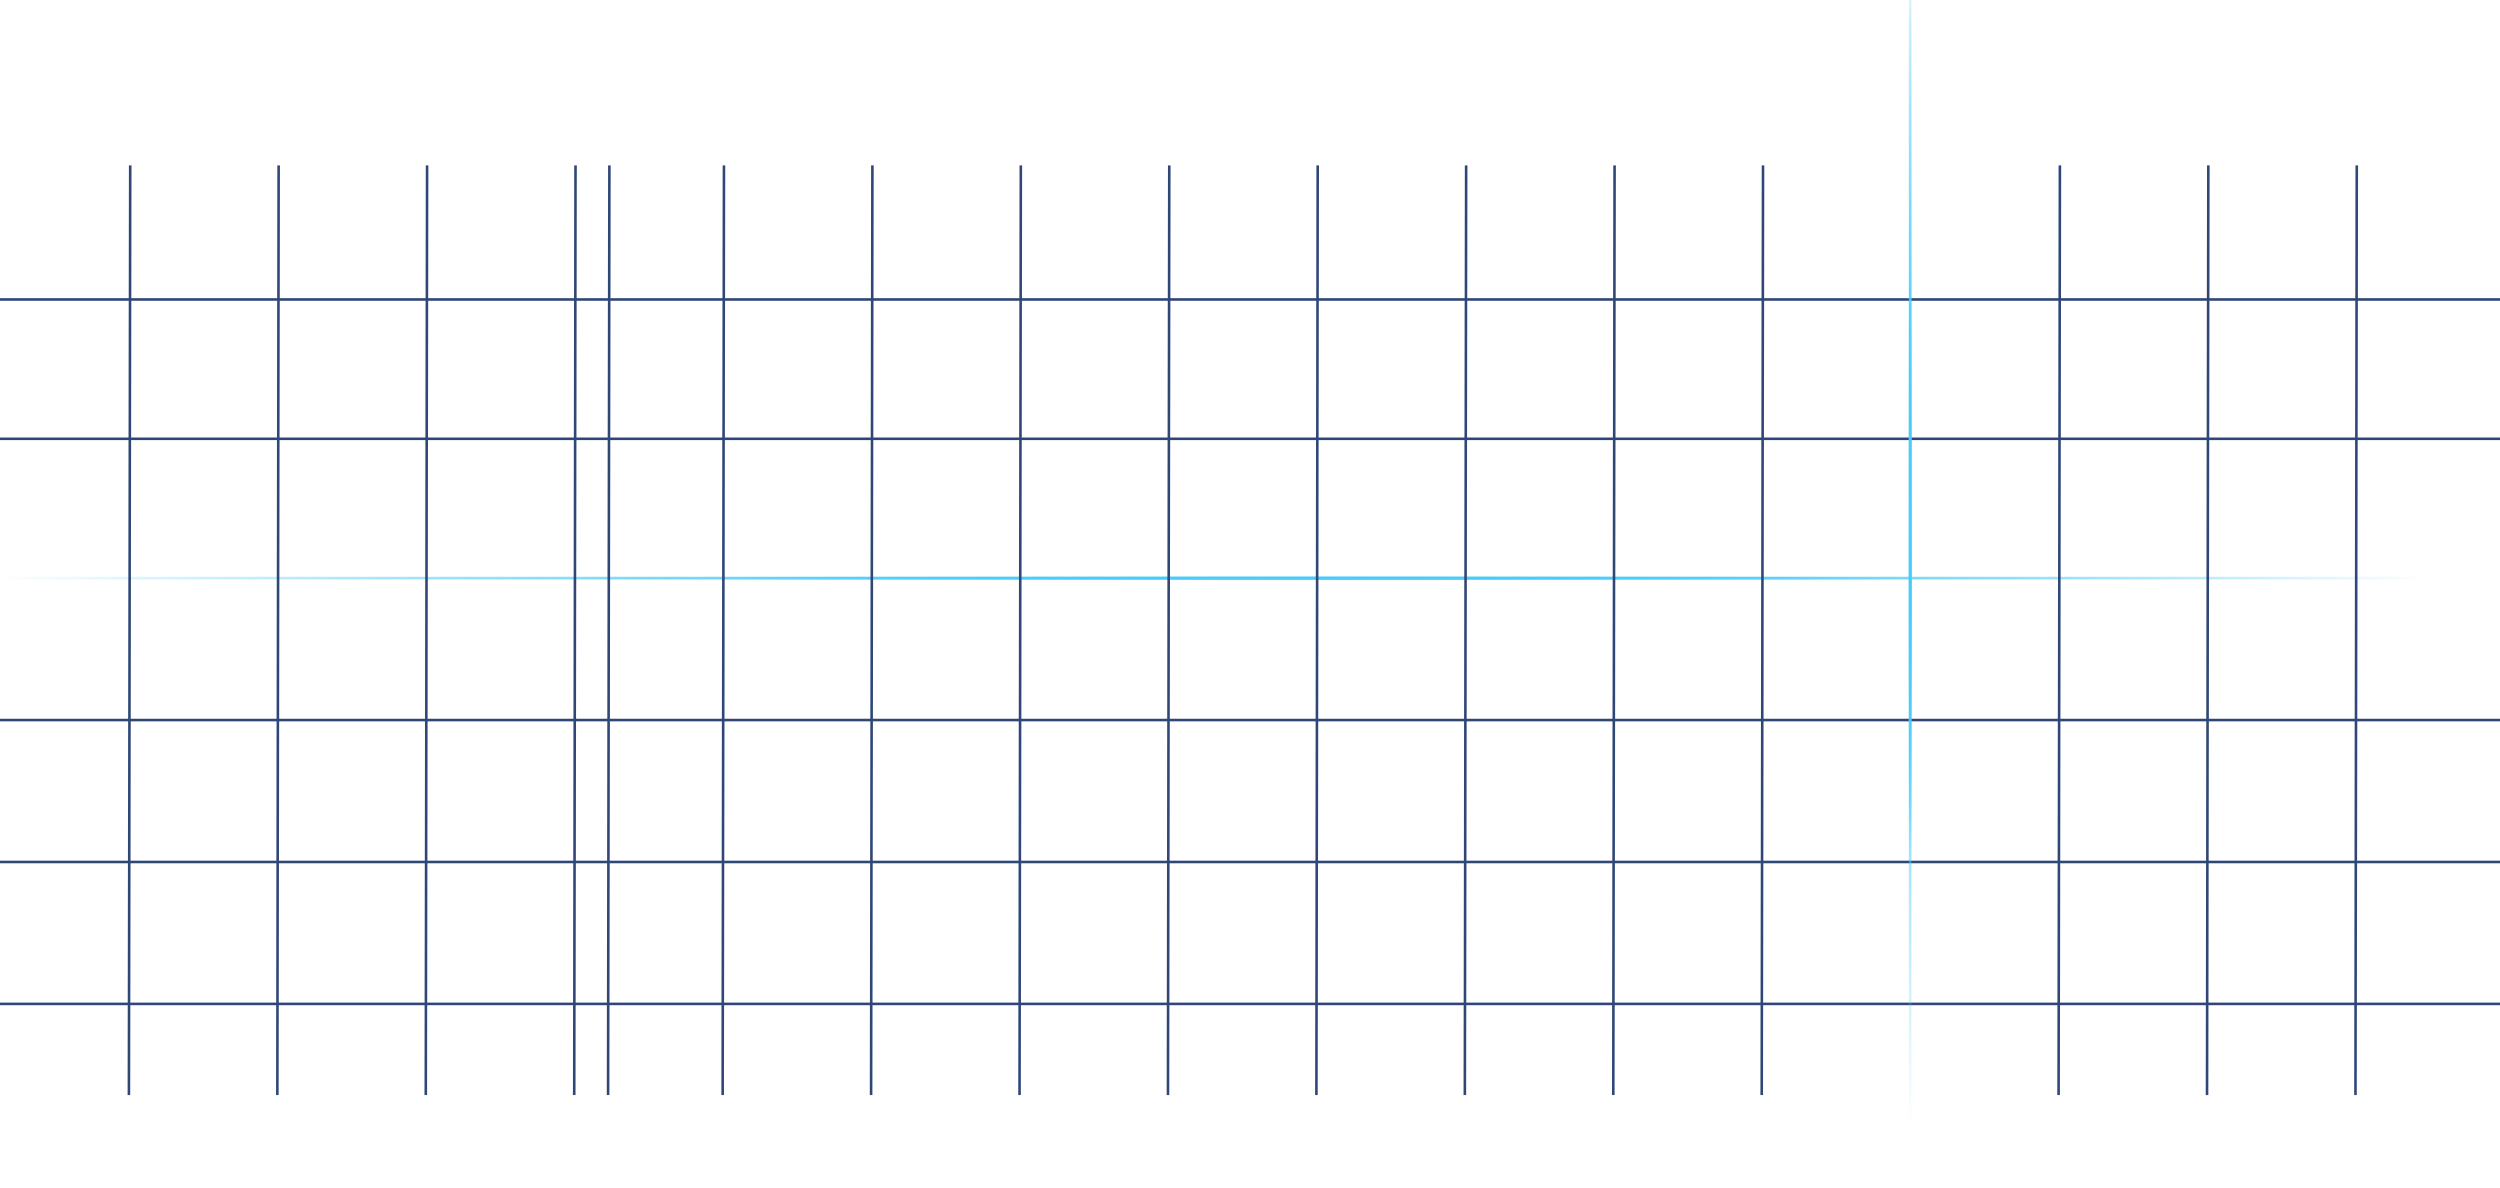   <svg width="1920" height="912" viewBox="0 0 1920 912" fill="none" xmlns="http://www.w3.org/2000/svg">
  <line x1="-31" y1="230" x2="1934" y2="230" stroke="#2F4777" stroke-width="2"/>
  <line x1="-31" y1="337" x2="1934" y2="337" stroke="#2F4777" stroke-width="2"/>
  <g filter="url(#filter0_f_143_16875)">
  <line x1="-29" y1="444" x2="1936" y2="444" stroke="url(#paint0_linear_143_16875)" stroke-width="2"/>
  </g>
  <g filter="url(#filter1_f_143_16875)">
  <line x1="-29" y1="444" x2="1936" y2="444" stroke="url(#paint1_linear_143_16875)" stroke-width="2"/>
  </g>
  <g filter="url(#filter2_f_143_16875)">
  <line x1="-29" y1="444" x2="1936" y2="444" stroke="url(#paint2_linear_143_16875)" stroke-width="2"/>
  </g>
  <line x1="-29" y1="444" x2="1936" y2="444" stroke="url(#paint3_linear_143_16875)" stroke-width="2"/>
  <line x1="-29" y1="553" x2="1936" y2="553" stroke="#2F4777" stroke-width="2"/>
  <line x1="-29" y1="662" x2="1936" y2="662" stroke="#2F4777" stroke-width="2"/>
  <line x1="-29" y1="771" x2="1936" y2="771" stroke="#2F4777" stroke-width="2"/>
  <g filter="url(#filter3_f_143_16875)">
  <line x1="1467" y1="-62.509" x2="1467" y2="903" stroke="url(#paint4_linear_143_16875)" stroke-width="2"/>
  </g>
  <g filter="url(#filter4_f_143_16875)">
  <line x1="1467" y1="-62.509" x2="1467" y2="903" stroke="url(#paint5_linear_143_16875)" stroke-width="2"/>
  </g>
  <g filter="url(#filter5_f_143_16875)">
  <line x1="1467" y1="-62.509" x2="1467" y2="903" stroke="url(#paint6_linear_143_16875)" stroke-width="2"/>
  </g>
  <line x1="1467" y1="-63" x2="1467" y2="685.822" stroke="url(#paint7_linear_143_16875)" stroke-width="2"/>
  <line x1="100" y1="127.001" x2="99" y2="841.001" stroke="#2F4777" stroke-width="2"/>
  <line x1="214" y1="127.001" x2="213" y2="841.001" stroke="#2F4777" stroke-width="2"/>
  <line x1="328" y1="127.001" x2="327" y2="841.001" stroke="#2F4777" stroke-width="2"/>
  <line x1="442" y1="127.001" x2="441" y2="841.001" stroke="#2F4777" stroke-width="2"/>
  <line x1="556" y1="127.001" x2="555" y2="841.001" stroke="#2F4777" stroke-width="2"/>
  <line x1="670" y1="127.001" x2="669" y2="841.001" stroke="#2F4777" stroke-width="2"/>
  <line x1="784" y1="127.001" x2="783" y2="841.001" stroke="#2F4777" stroke-width="2"/>
  <line x1="898" y1="127.001" x2="897" y2="841.001" stroke="#2F4777" stroke-width="2"/>
  <line x1="1012" y1="127.001" x2="1011" y2="841.001" stroke="#2F4777" stroke-width="2"/>
  <line x1="1126" y1="127.001" x2="1125" y2="841.001" stroke="#2F4777" stroke-width="2"/>
  <line x1="1240" y1="127.001" x2="1239" y2="841.001" stroke="#2F4777" stroke-width="2"/>
  <line x1="1354" y1="127.001" x2="1353" y2="841.001" stroke="#2F4777" stroke-width="2"/>
  <line x1="468" y1="127.001" x2="467" y2="841.001" stroke="#2F4777" stroke-width="2"/>
  <line x1="1582" y1="127.001" x2="1581" y2="841.001" stroke="#2F4777" stroke-width="2"/>
  <line x1="1696" y1="127.001" x2="1695" y2="841.001" stroke="#2F4777" stroke-width="2"/>
  <line x1="1810" y1="127.001" x2="1809" y2="841.001" stroke="#2F4777" stroke-width="2"/>
  <defs>
  <filter id="filter0_f_143_16875" x="-38" y="434" width="1983" height="20" filterUnits="userSpaceOnUse" color-interpolation-filters="sRGB">
  <feFlood flood-opacity="0" result="BackgroundImageFix"/>
  <feBlend mode="normal" in="SourceGraphic" in2="BackgroundImageFix" result="shape"/>
  <feGaussianBlur stdDeviation="4.5" result="effect1_foregroundBlur_143_16875"/>
  </filter>
  <filter id="filter1_f_143_16875" x="-38" y="434" width="1983" height="20" filterUnits="userSpaceOnUse" color-interpolation-filters="sRGB">
  <feFlood flood-opacity="0" result="BackgroundImageFix"/>
  <feBlend mode="normal" in="SourceGraphic" in2="BackgroundImageFix" result="shape"/>
  <feGaussianBlur stdDeviation="4.5" result="effect1_foregroundBlur_143_16875"/>
  </filter>
  <filter id="filter2_f_143_16875" x="-38" y="434" width="1983" height="20" filterUnits="userSpaceOnUse" color-interpolation-filters="sRGB">
  <feFlood flood-opacity="0" result="BackgroundImageFix"/>
  <feBlend mode="normal" in="SourceGraphic" in2="BackgroundImageFix" result="shape"/>
  <feGaussianBlur stdDeviation="4.5" result="effect1_foregroundBlur_143_16875"/>
  </filter>
  <filter id="filter3_f_143_16875" x="1457" y="-71.509" width="20" height="983.509" filterUnits="userSpaceOnUse" color-interpolation-filters="sRGB">
  <feFlood flood-opacity="0" result="BackgroundImageFix"/>
  <feBlend mode="normal" in="SourceGraphic" in2="BackgroundImageFix" result="shape"/>
  <feGaussianBlur stdDeviation="4.5" result="effect1_foregroundBlur_143_16875"/>
  </filter>
  <filter id="filter4_f_143_16875" x="1457" y="-71.509" width="20" height="983.509" filterUnits="userSpaceOnUse" color-interpolation-filters="sRGB">
  <feFlood flood-opacity="0" result="BackgroundImageFix"/>
  <feBlend mode="normal" in="SourceGraphic" in2="BackgroundImageFix" result="shape"/>
  <feGaussianBlur stdDeviation="4.5" result="effect1_foregroundBlur_143_16875"/>
  </filter>
  <filter id="filter5_f_143_16875" x="1457" y="-71.509" width="20" height="983.509" filterUnits="userSpaceOnUse" color-interpolation-filters="sRGB">
  <feFlood flood-opacity="0" result="BackgroundImageFix"/>
  <feBlend mode="normal" in="SourceGraphic" in2="BackgroundImageFix" result="shape"/>
  <feGaussianBlur stdDeviation="4.5" result="effect1_foregroundBlur_143_16875"/>
  </filter>
  <linearGradient id="paint0_linear_143_16875" x1="1914.5" y1="445" x2="-1" y2="445" gradientUnits="userSpaceOnUse">
  <stop offset="0.243" stop-color="#49CCF9" stop-opacity="0"/>
  <stop offset="0.46" stop-color="#49CCF9"/>
  <stop offset="0.723" stop-color="#49CCF9" stop-opacity="0"/>
  </linearGradient>
  <linearGradient id="paint1_linear_143_16875" x1="1914.5" y1="445" x2="-1" y2="445" gradientUnits="userSpaceOnUse">
  <stop offset="0.027" stop-color="#49CCF9" stop-opacity="0"/>
  <stop offset="0.46" stop-color="#49CCF9"/>
  <stop offset="1" stop-color="#49CCF9" stop-opacity="0"/>
  </linearGradient>
  <linearGradient id="paint2_linear_143_16875" x1="1914.5" y1="445" x2="-1" y2="445" gradientUnits="userSpaceOnUse">
  <stop offset="0.27" stop-color="#49CCF9" stop-opacity="0"/>
  <stop offset="0.46" stop-color="#49CCF9"/>
  <stop offset="0.703" stop-color="#49CCF9" stop-opacity="0"/>
  </linearGradient>
  <linearGradient id="paint3_linear_143_16875" x1="1914.5" y1="445" x2="-1" y2="445" gradientUnits="userSpaceOnUse">
  <stop offset="0.027" stop-color="#49CCF9" stop-opacity="0"/>
  <stop offset="0.46" stop-color="#49CCF9"/>
  <stop offset="1" stop-color="#49CCF9" stop-opacity="0"/>
  </linearGradient>
  <linearGradient id="paint4_linear_143_16875" x1="1466" y1="892.436" x2="1466" y2="-48.751" gradientUnits="userSpaceOnUse">
  <stop offset="0.243" stop-color="#49CCF9" stop-opacity="0"/>
  <stop offset="0.46" stop-color="#49CCF9"/>
  <stop offset="0.723" stop-color="#49CCF9" stop-opacity="0"/>
  </linearGradient>
  <linearGradient id="paint5_linear_143_16875" x1="1466" y1="892.436" x2="1466" y2="-48.751" gradientUnits="userSpaceOnUse">
  <stop offset="0.027" stop-color="#49CCF9" stop-opacity="0"/>
  <stop offset="0.46" stop-color="#49CCF9"/>
  <stop offset="1" stop-color="#49CCF9" stop-opacity="0"/>
  </linearGradient>
  <linearGradient id="paint6_linear_143_16875" x1="1466" y1="892.436" x2="1466" y2="-48.751" gradientUnits="userSpaceOnUse">
  <stop offset="0.27" stop-color="#49CCF9" stop-opacity="0"/>
  <stop offset="0.46" stop-color="#49CCF9"/>
  <stop offset="0.703" stop-color="#49CCF9" stop-opacity="0"/>
  </linearGradient>
  <linearGradient id="paint7_linear_143_16875" x1="1466" y1="677.629" x2="1466" y2="-52.33" gradientUnits="userSpaceOnUse">
  <stop offset="0.027" stop-color="#49CCF9" stop-opacity="0"/>
  <stop offset="0.46" stop-color="#49CCF9"/>
  <stop offset="1" stop-color="#49CCF9" stop-opacity="0"/>
  </linearGradient>
  </defs>
  </svg>
